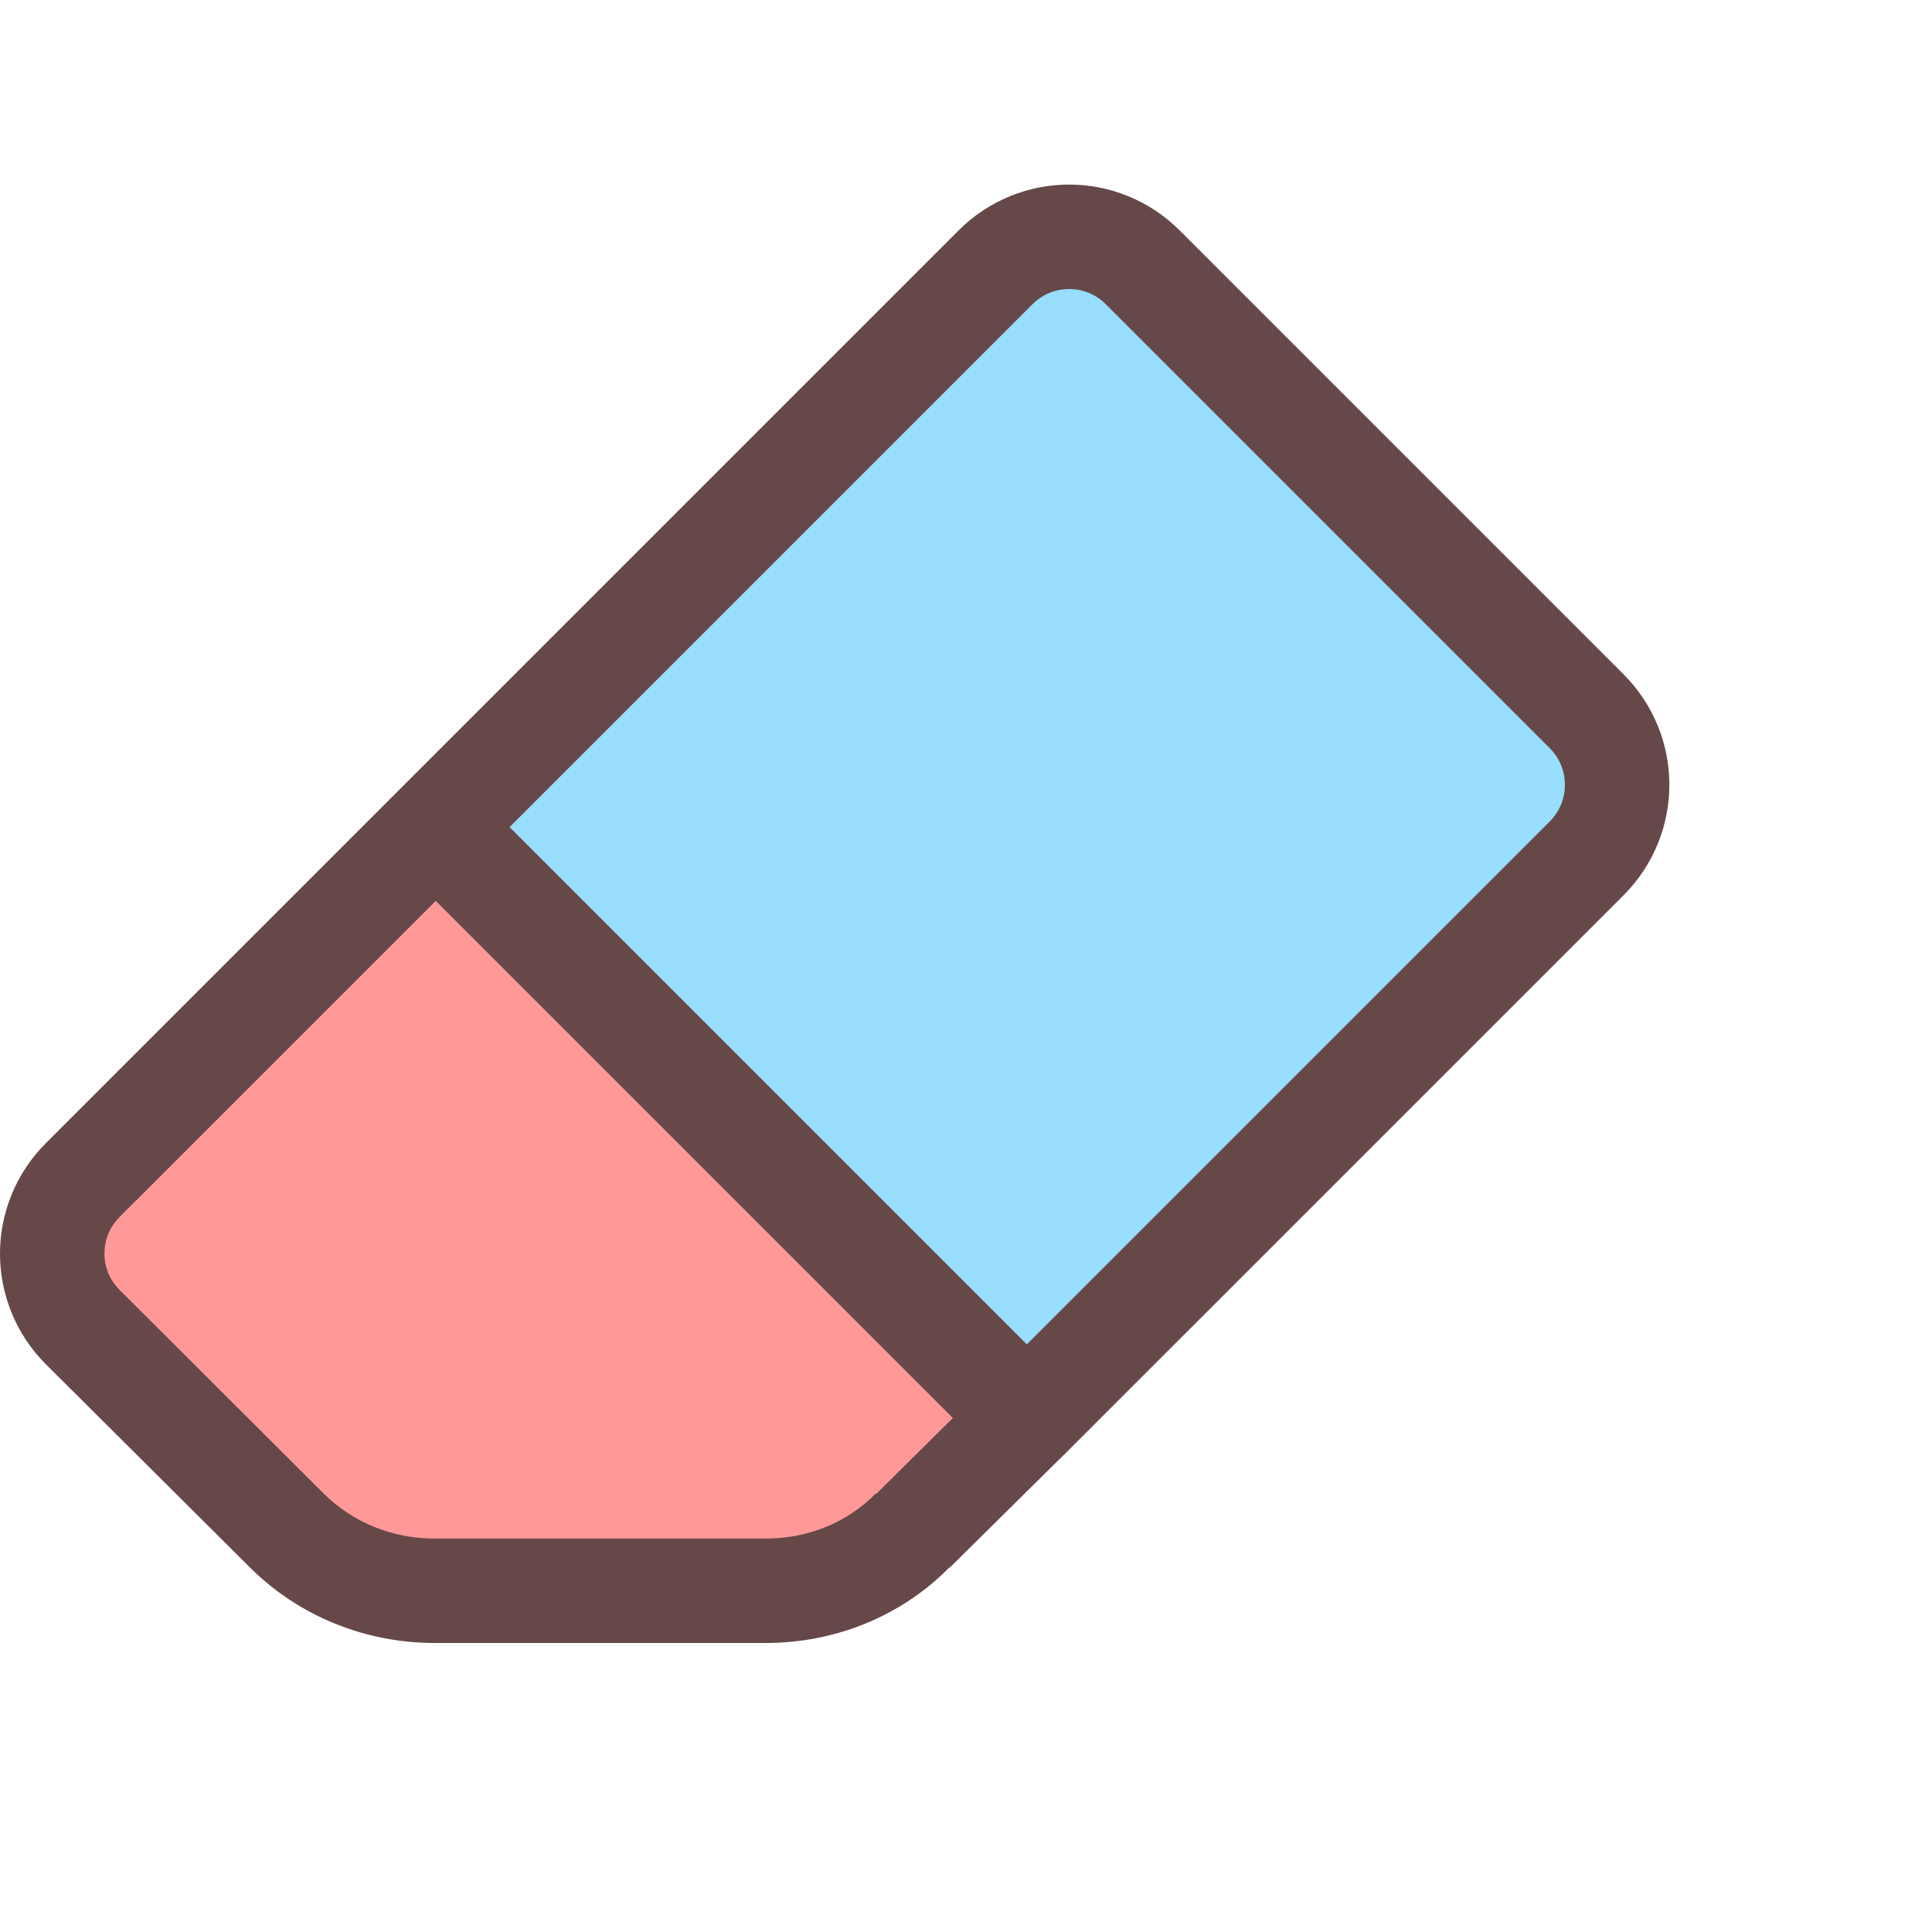 <?xml version="1.0" encoding="iso-8859-1"?>
<!-- Generator: Adobe Illustrator 19.2.1, SVG Export Plug-In . SVG Version: 6.00 Build 0)  -->
<svg width="40px" height="40px" version="1.1" xmlns="http://www.w3.org/2000/svg" xmlns:xlink="http://www.w3.org/1999/xlink" x="0px" y="0px"
	 viewBox="0 0 37 30" style="enable-background:new 0 0 100 27.965;" xml:space="preserve">
<g id="Layer_12">
	<path style="fill:#99DDFF;" d="M30.385,10.12c0.78,0.78,0.78,2.04,0,2.82l-10.72,10.72L8.345,12.34l10.72-10.72
		c0.78-0.78,2.04-0.78,2.82,0L30.385,10.12z"/>
	<path style="fill:#FF9999;" d="M19.665,23.66l-2.18,2.16c-0.74,0.76-1.76,1.18-2.82,1.18h-6.34c-1.06,0-2.08-0.42-2.84-1.18
		l-3.9-3.9c-0.78-0.78-0.78-2.04,0-2.82l6.76-6.76L19.665,23.66z"/>
	<path style="fill:#664848;" d="M31.092,9.413l-8.5-8.5c-0.582-0.583-1.354-0.879-2.117-0.878c-0.763-0.001-1.535,0.295-2.117,0.878
		l-10.72,10.72l-6.76,6.76C0.295,18.975-0.001,19.747,0,20.51c-0.001,0.763,0.295,1.535,0.878,2.117l3.9,3.883
		C5.724,27.456,7,27.965,8.325,27.965h6.34c1.318,0,2.591-0.504,3.523-1.453l0.001,0.01l2.18-2.156l0.003-0.001l10.72-10.719
		c0.583-0.582,0.879-1.353,0.878-2.117C31.971,10.766,31.675,9.995,31.092,9.413z M16.781,25.11l-0.013-0.005
		c-0.547,0.562-1.307,0.86-2.104,0.86h-6.34c-0.796,0-1.559-0.296-2.133-0.87l-3.9-3.891C2.095,21.006,2.001,20.762,2,20.506
		c0.001-0.257,0.095-0.503,0.292-0.701l6.053-6.052l9.903,9.903L16.781,25.11z M29.678,12.233L19.665,22.246L9.759,12.34
		L19.772,2.327c0.198-0.197,0.446-0.291,0.703-0.292c0.257,0.001,0.505,0.095,0.703,0.292l8.5,8.5
		c0.197,0.198,0.291,0.446,0.292,0.703C29.969,11.787,29.875,12.035,29.678,12.233z"/>
</g>
<g id="Layer_1">
</g>
</svg>
